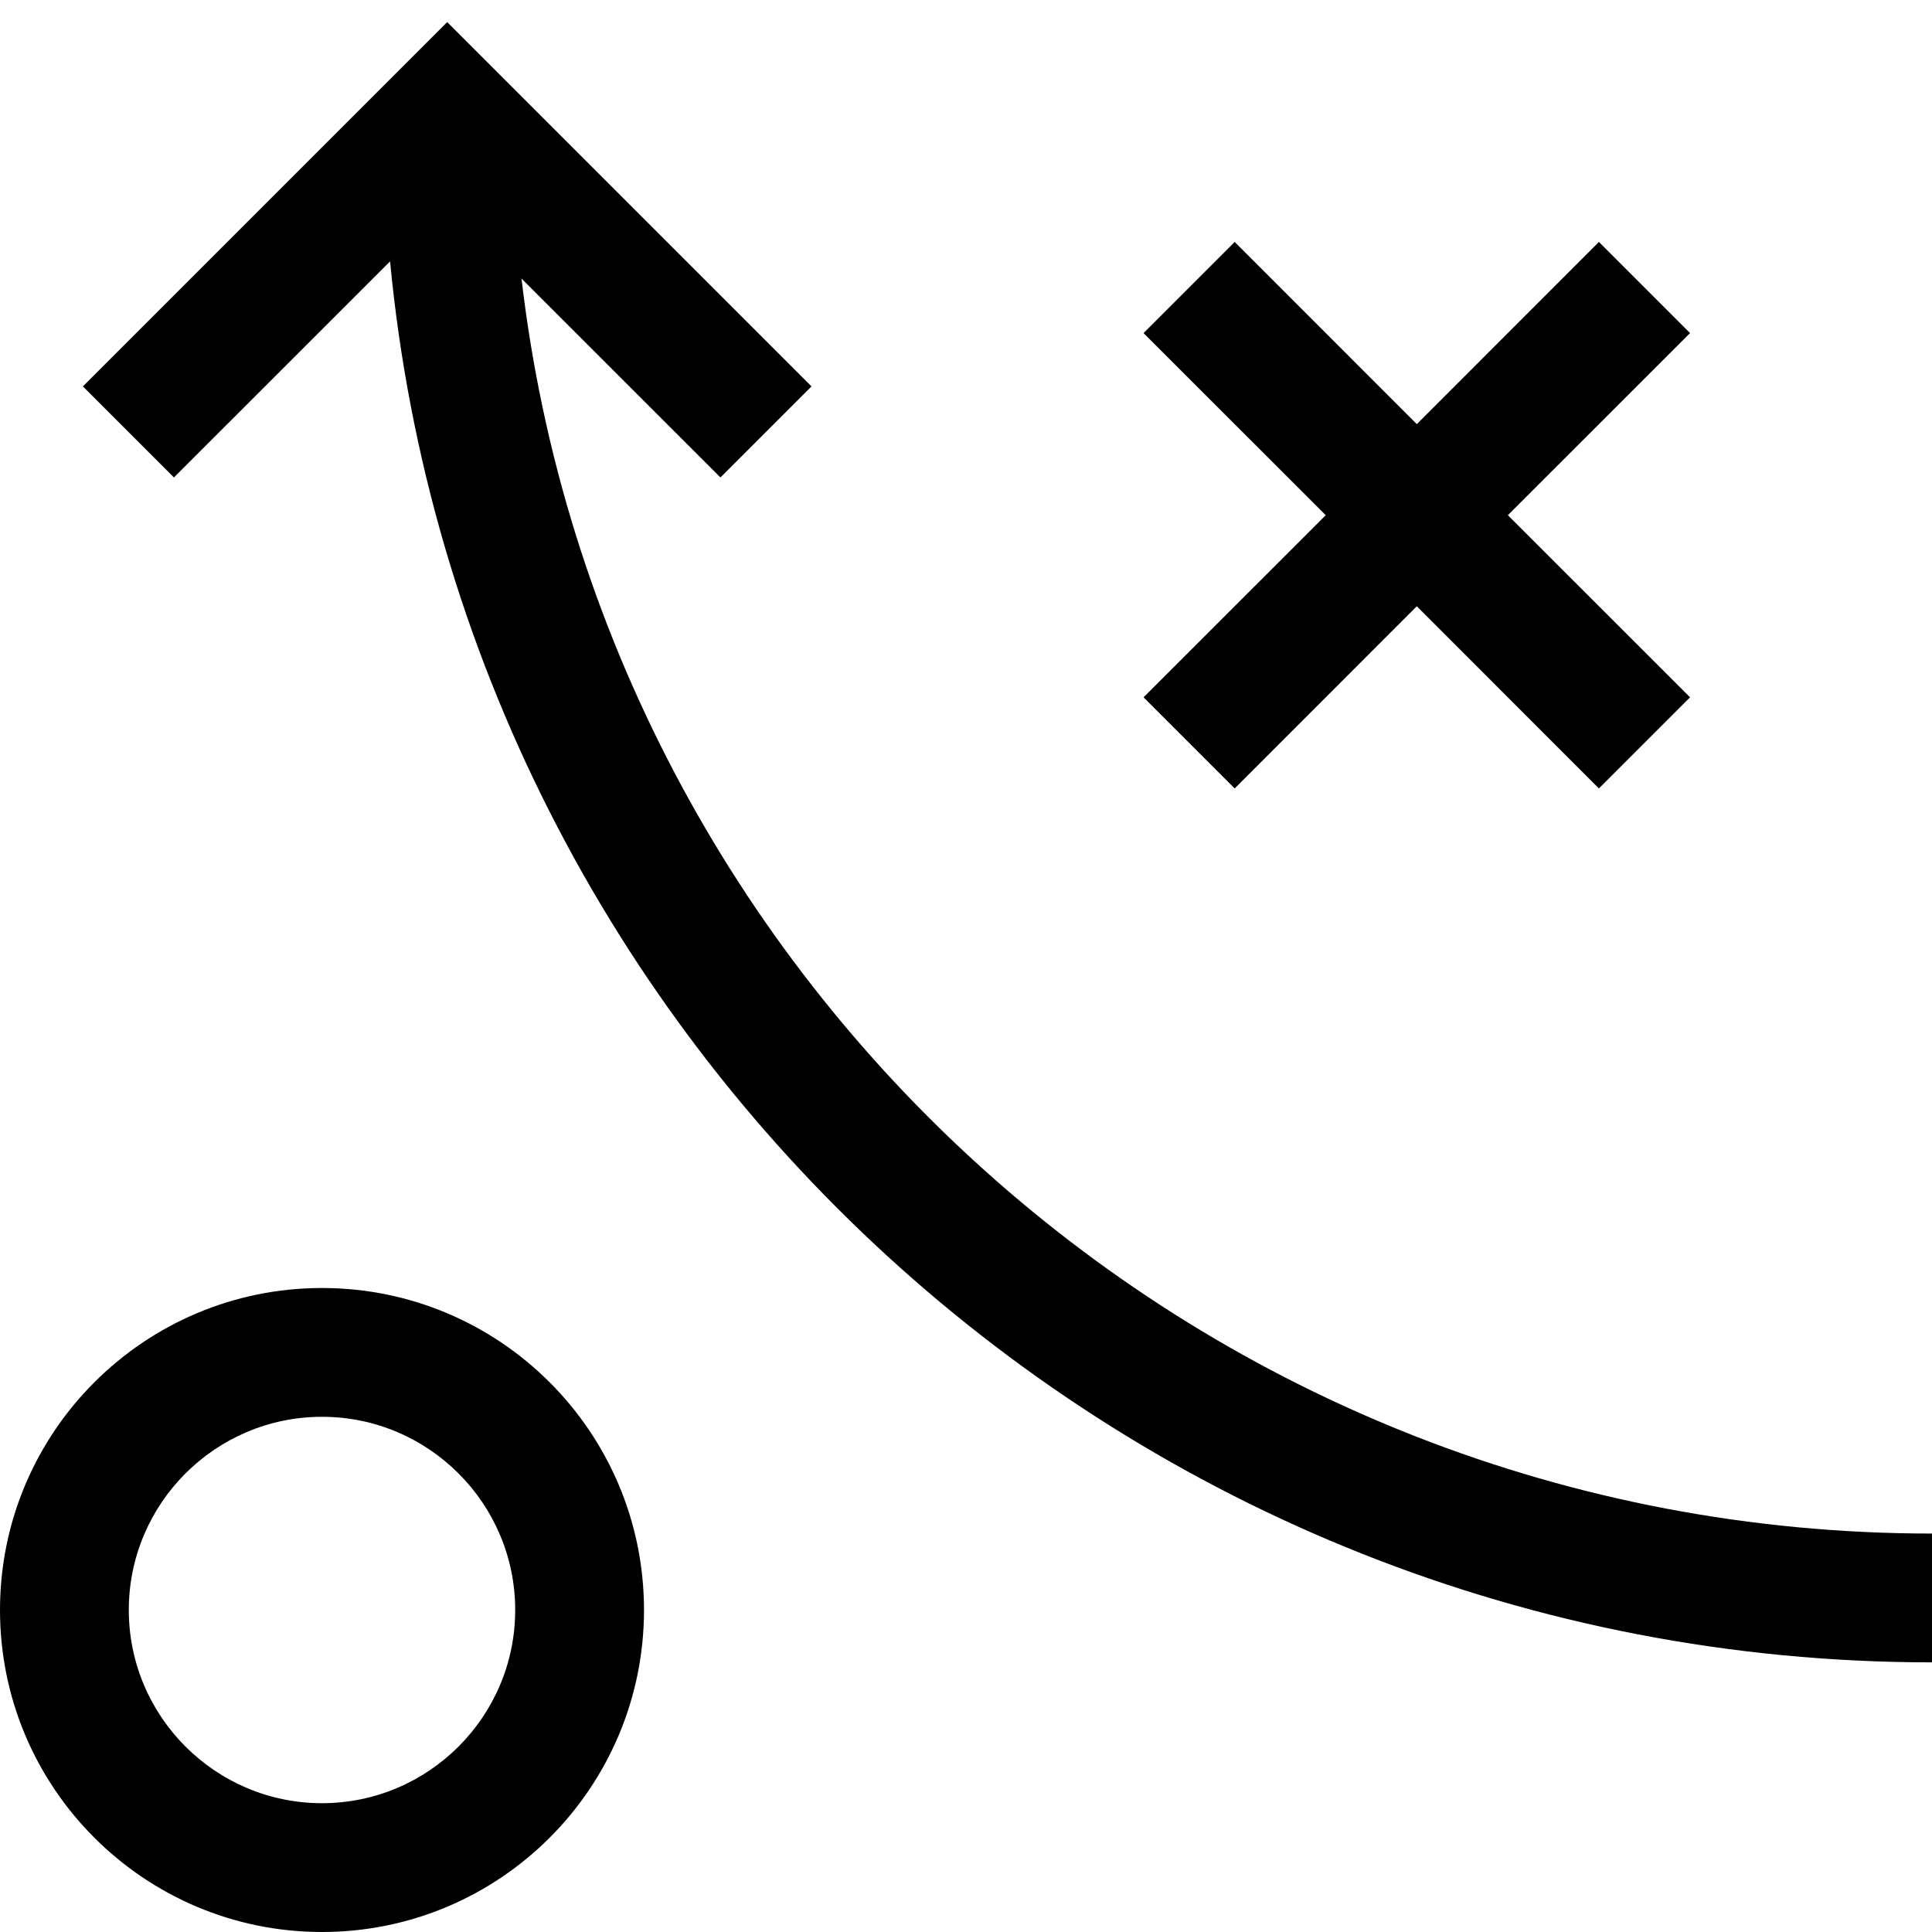 <svg width="30" height="30" viewBox="0 0 30 30" fill="none" xmlns="http://www.w3.org/2000/svg">
<path d="M5 20C2.239 20 0 22.239 0 25C0 27.761 2.239 30 5 30C7.761 30 10 27.761 10 25C10 22.239 7.761 20 5 20ZM5 28C3.346 28 2 26.654 2 25C2 23.346 3.346 22 5 22C6.654 22 8 23.346 8 25C8 26.654 6.654 28 5 28Z" fill="black"/>
<path d="M19.172 12.243L22 9.414L24.828 12.243L26.243 10.828L23.414 8L26.243 5.172L24.828 3.757L22 6.586L19.172 3.757L17.757 5.172L20.586 8L17.757 10.828L19.172 12.243Z" fill="black"/>
<path d="M8.098 4.326L11.187 7.414L12.601 6L8.358 1.757L6.944 0.343L5.53 1.757L1.287 6L2.701 7.414L6.057 4.059C7.219 16.247 17.512 25.813 30 25.813V23.813C18.707 23.813 9.375 15.281 8.098 4.326Z" fill="black"/>
</svg>
